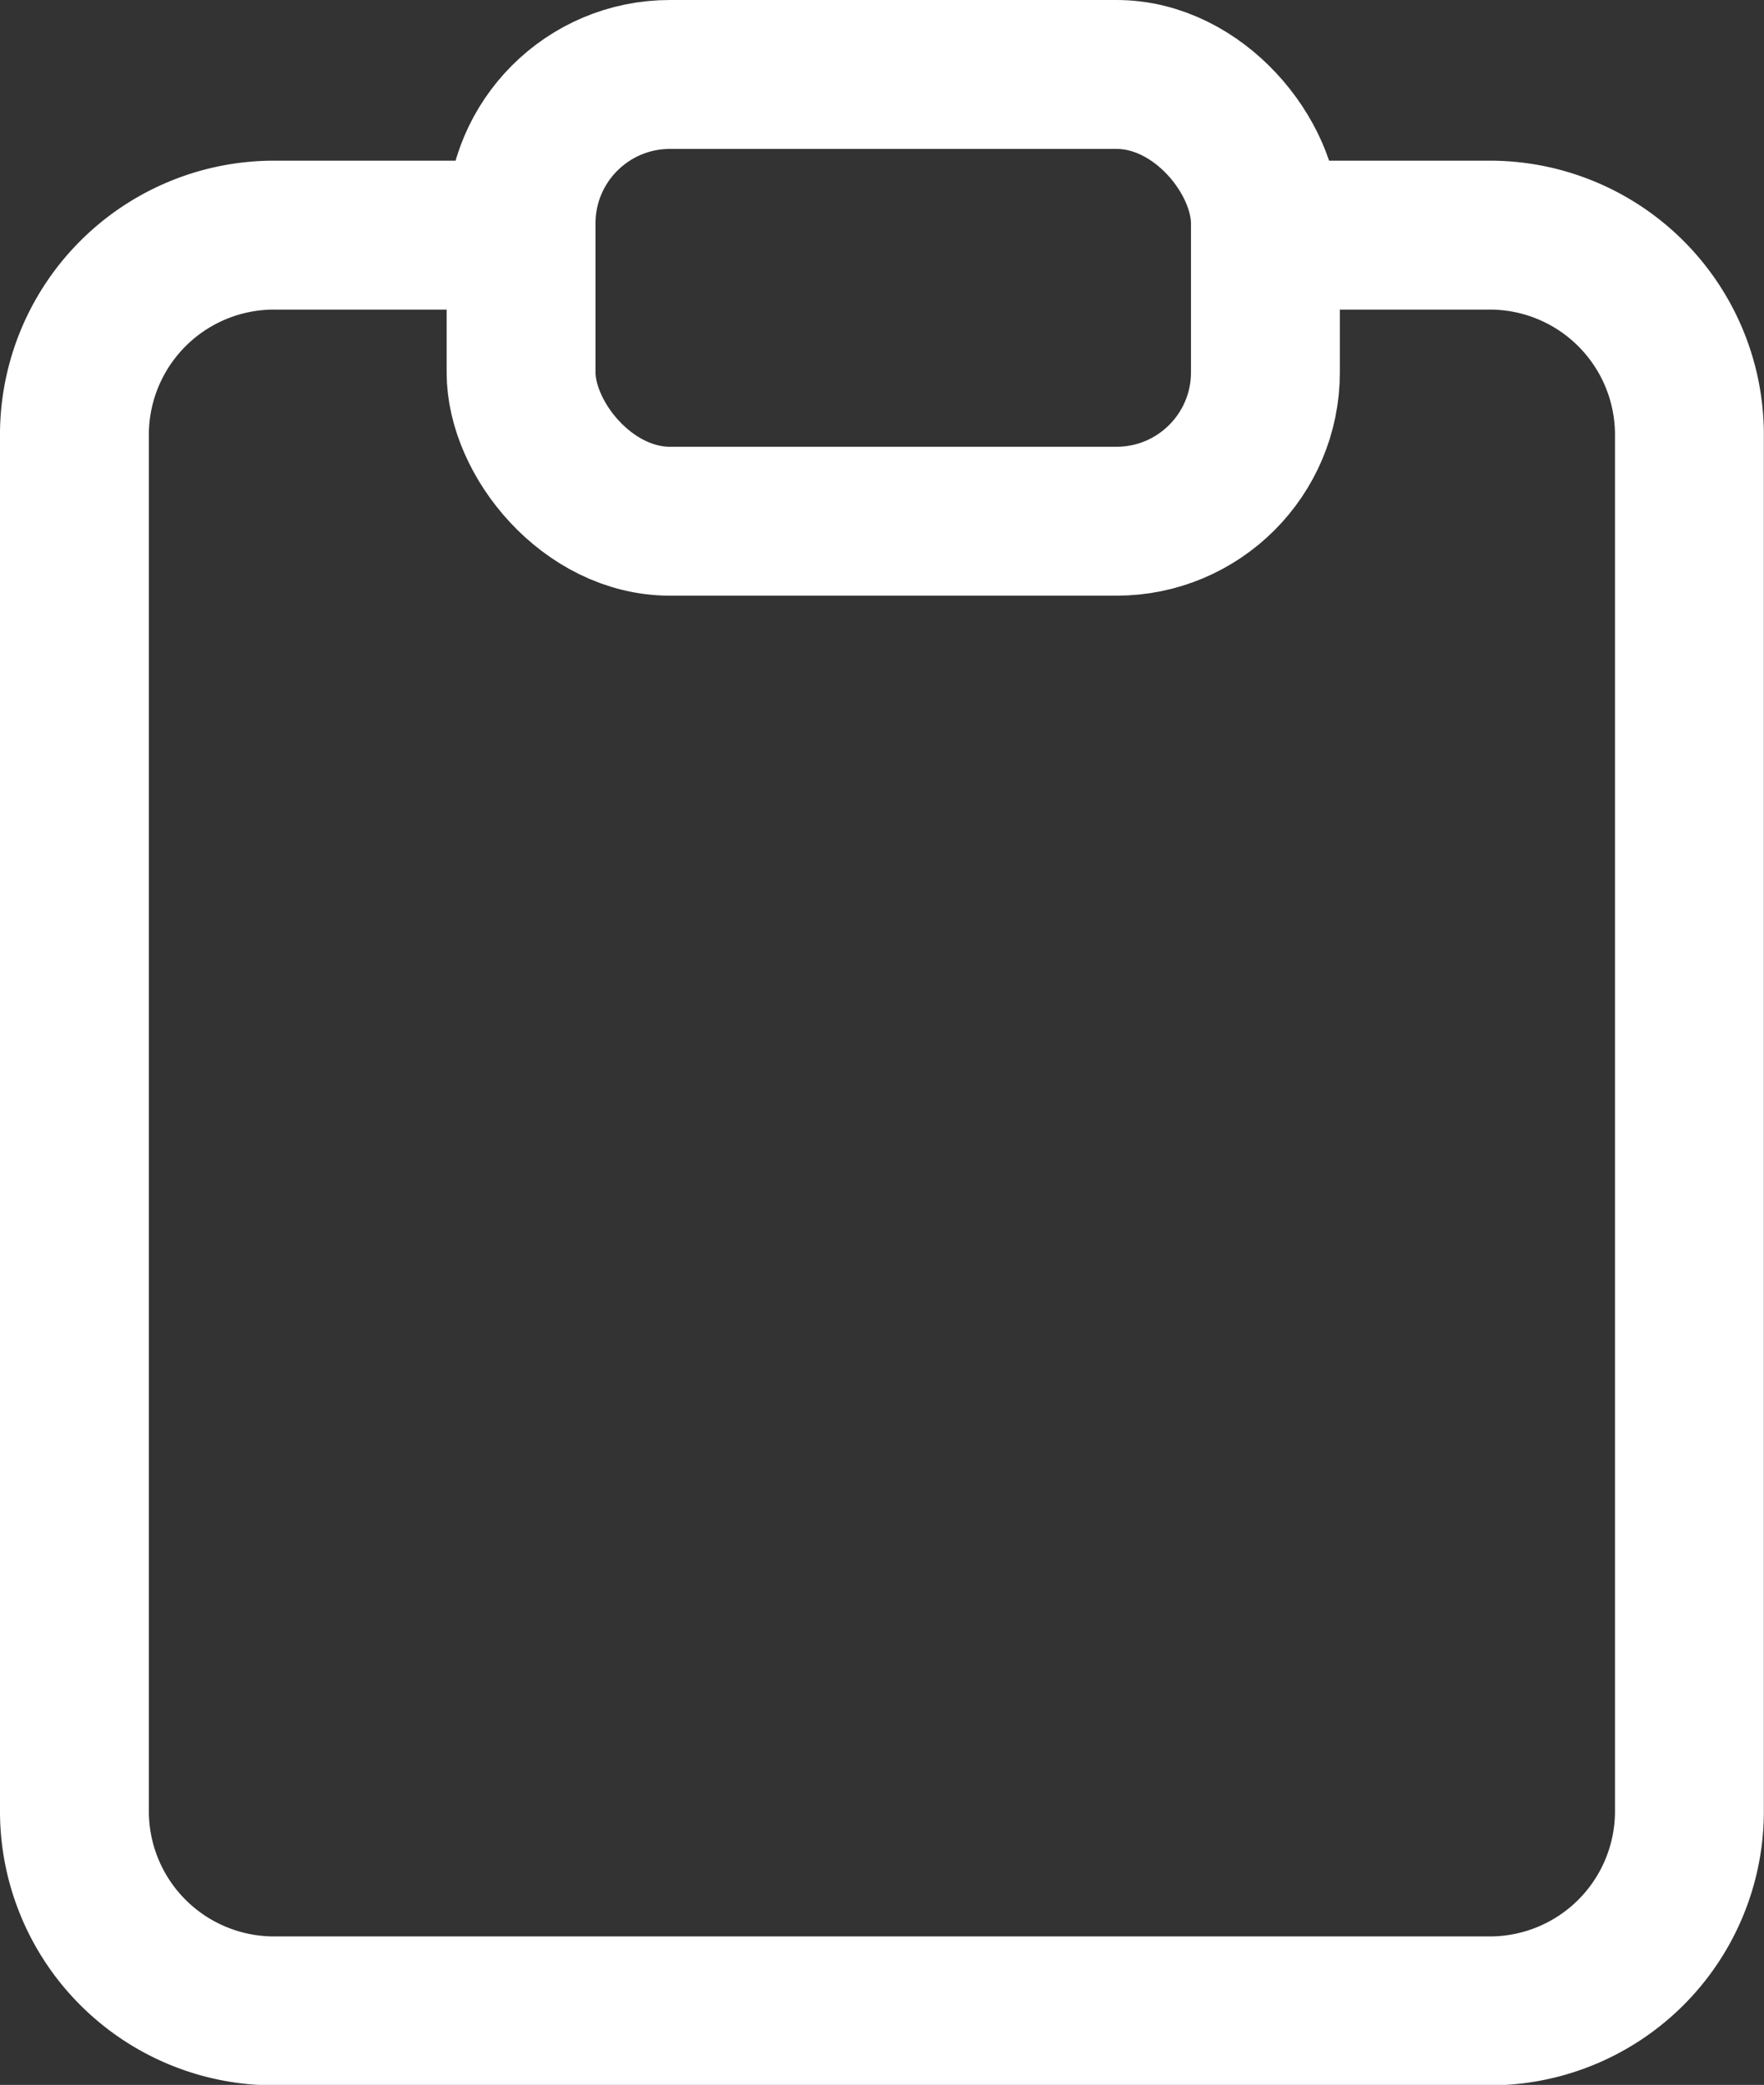 <svg xmlns="http://www.w3.org/2000/svg" width="11.849" height="14" viewBox="0 0 11.849 14">
  <rect x="0" y="0" width="11.849" height="14" fill="#333333" stroke="none"/>
  <g id="clipboard" transform="translate(-3.5 -1.745)">
    <path id="Path_649" data-name="Path 649" d="M12.424,4h1.068a1.341,1.341,0,0,1,1.356,1.324V14.6a1.341,1.341,0,0,1-1.356,1.324H5.356A1.341,1.341,0,0,1,4,14.6V5.324A1.341,1.341,0,0,1,5.356,4H6.712" transform="translate(0 -0.676)" fill="none" stroke="#fff" stroke-linecap="round" stroke-linejoin="round" stroke-width="1"/>
    <rect id="Rectangle_148" data-name="Rectangle 148" width="5" height="3" rx="1" transform="translate(7 2.245)" fill="none" stroke="#fff" stroke-linecap="round" stroke-linejoin="round" stroke-width="1"/>
  </g>
</svg>
